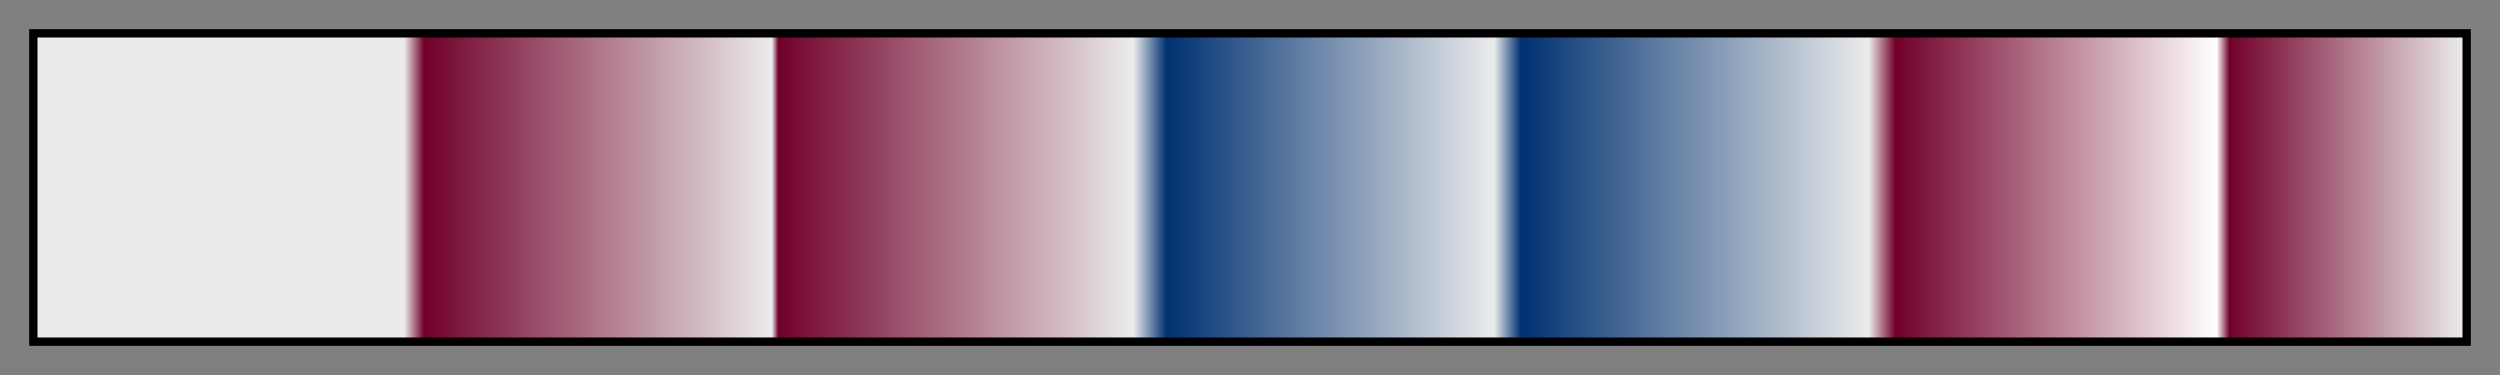 <?xml version="1.0" encoding="UTF-8"?>
<svg xmlns="http://www.w3.org/2000/svg" version="1.1" width="300px" height="45px" viewBox="0 0 300 45">
  <rect x="0" y="0" width="300" height="45" fill="#808080" stroke="none"/>
  <g>
    <defs>
      <linearGradient id="konjo-00" gradientUnits="objectBoundingBox" spreadMethod="pad" x1="0%" x2="100%" y1="0%" y2="0%">
        <stop offset="0.00%" stop-color="rgb(235, 235, 235)" stop-opacity="1"/>
        <stop offset="15.16%" stop-color="rgb(235, 235, 235)" stop-opacity="1"/>
        <stop offset="15.97%" stop-color="rgb(113, 0, 42)" stop-opacity="1"/>
        <stop offset="30.30%" stop-color="rgb(235, 235, 235)" stop-opacity="1"/>
        <stop offset="30.57%" stop-color="rgb(113, 0, 42)" stop-opacity="1"/>
        <stop offset="45.19%" stop-color="rgb(235, 235, 235)" stop-opacity="1"/>
        <stop offset="46.56%" stop-color="rgb(0, 49, 113)" stop-opacity="1"/>
        <stop offset="60.06%" stop-color="rgb(235, 235, 235)" stop-opacity="1"/>
        <stop offset="61.16%" stop-color="rgb(0, 49, 113)" stop-opacity="1"/>
        <stop offset="75.49%" stop-color="rgb(235, 235, 235)" stop-opacity="1"/>
        <stop offset="76.59%" stop-color="rgb(113, 0, 42)" stop-opacity="1"/>
        <stop offset="89.82%" stop-color="rgb(255, 255, 255)" stop-opacity="1"/>
        <stop offset="90.36%" stop-color="rgb(113, 0, 42)" stop-opacity="1"/>
        <stop offset="100.00%" stop-color="rgb(235, 235, 235)" stop-opacity="1"/>
      </linearGradient>
    </defs>
    <rect fill="url(#konjo-00)" x="4" y="4" width="292" height="37" stroke="black" stroke-width="1"/>
  </g>
</svg>
